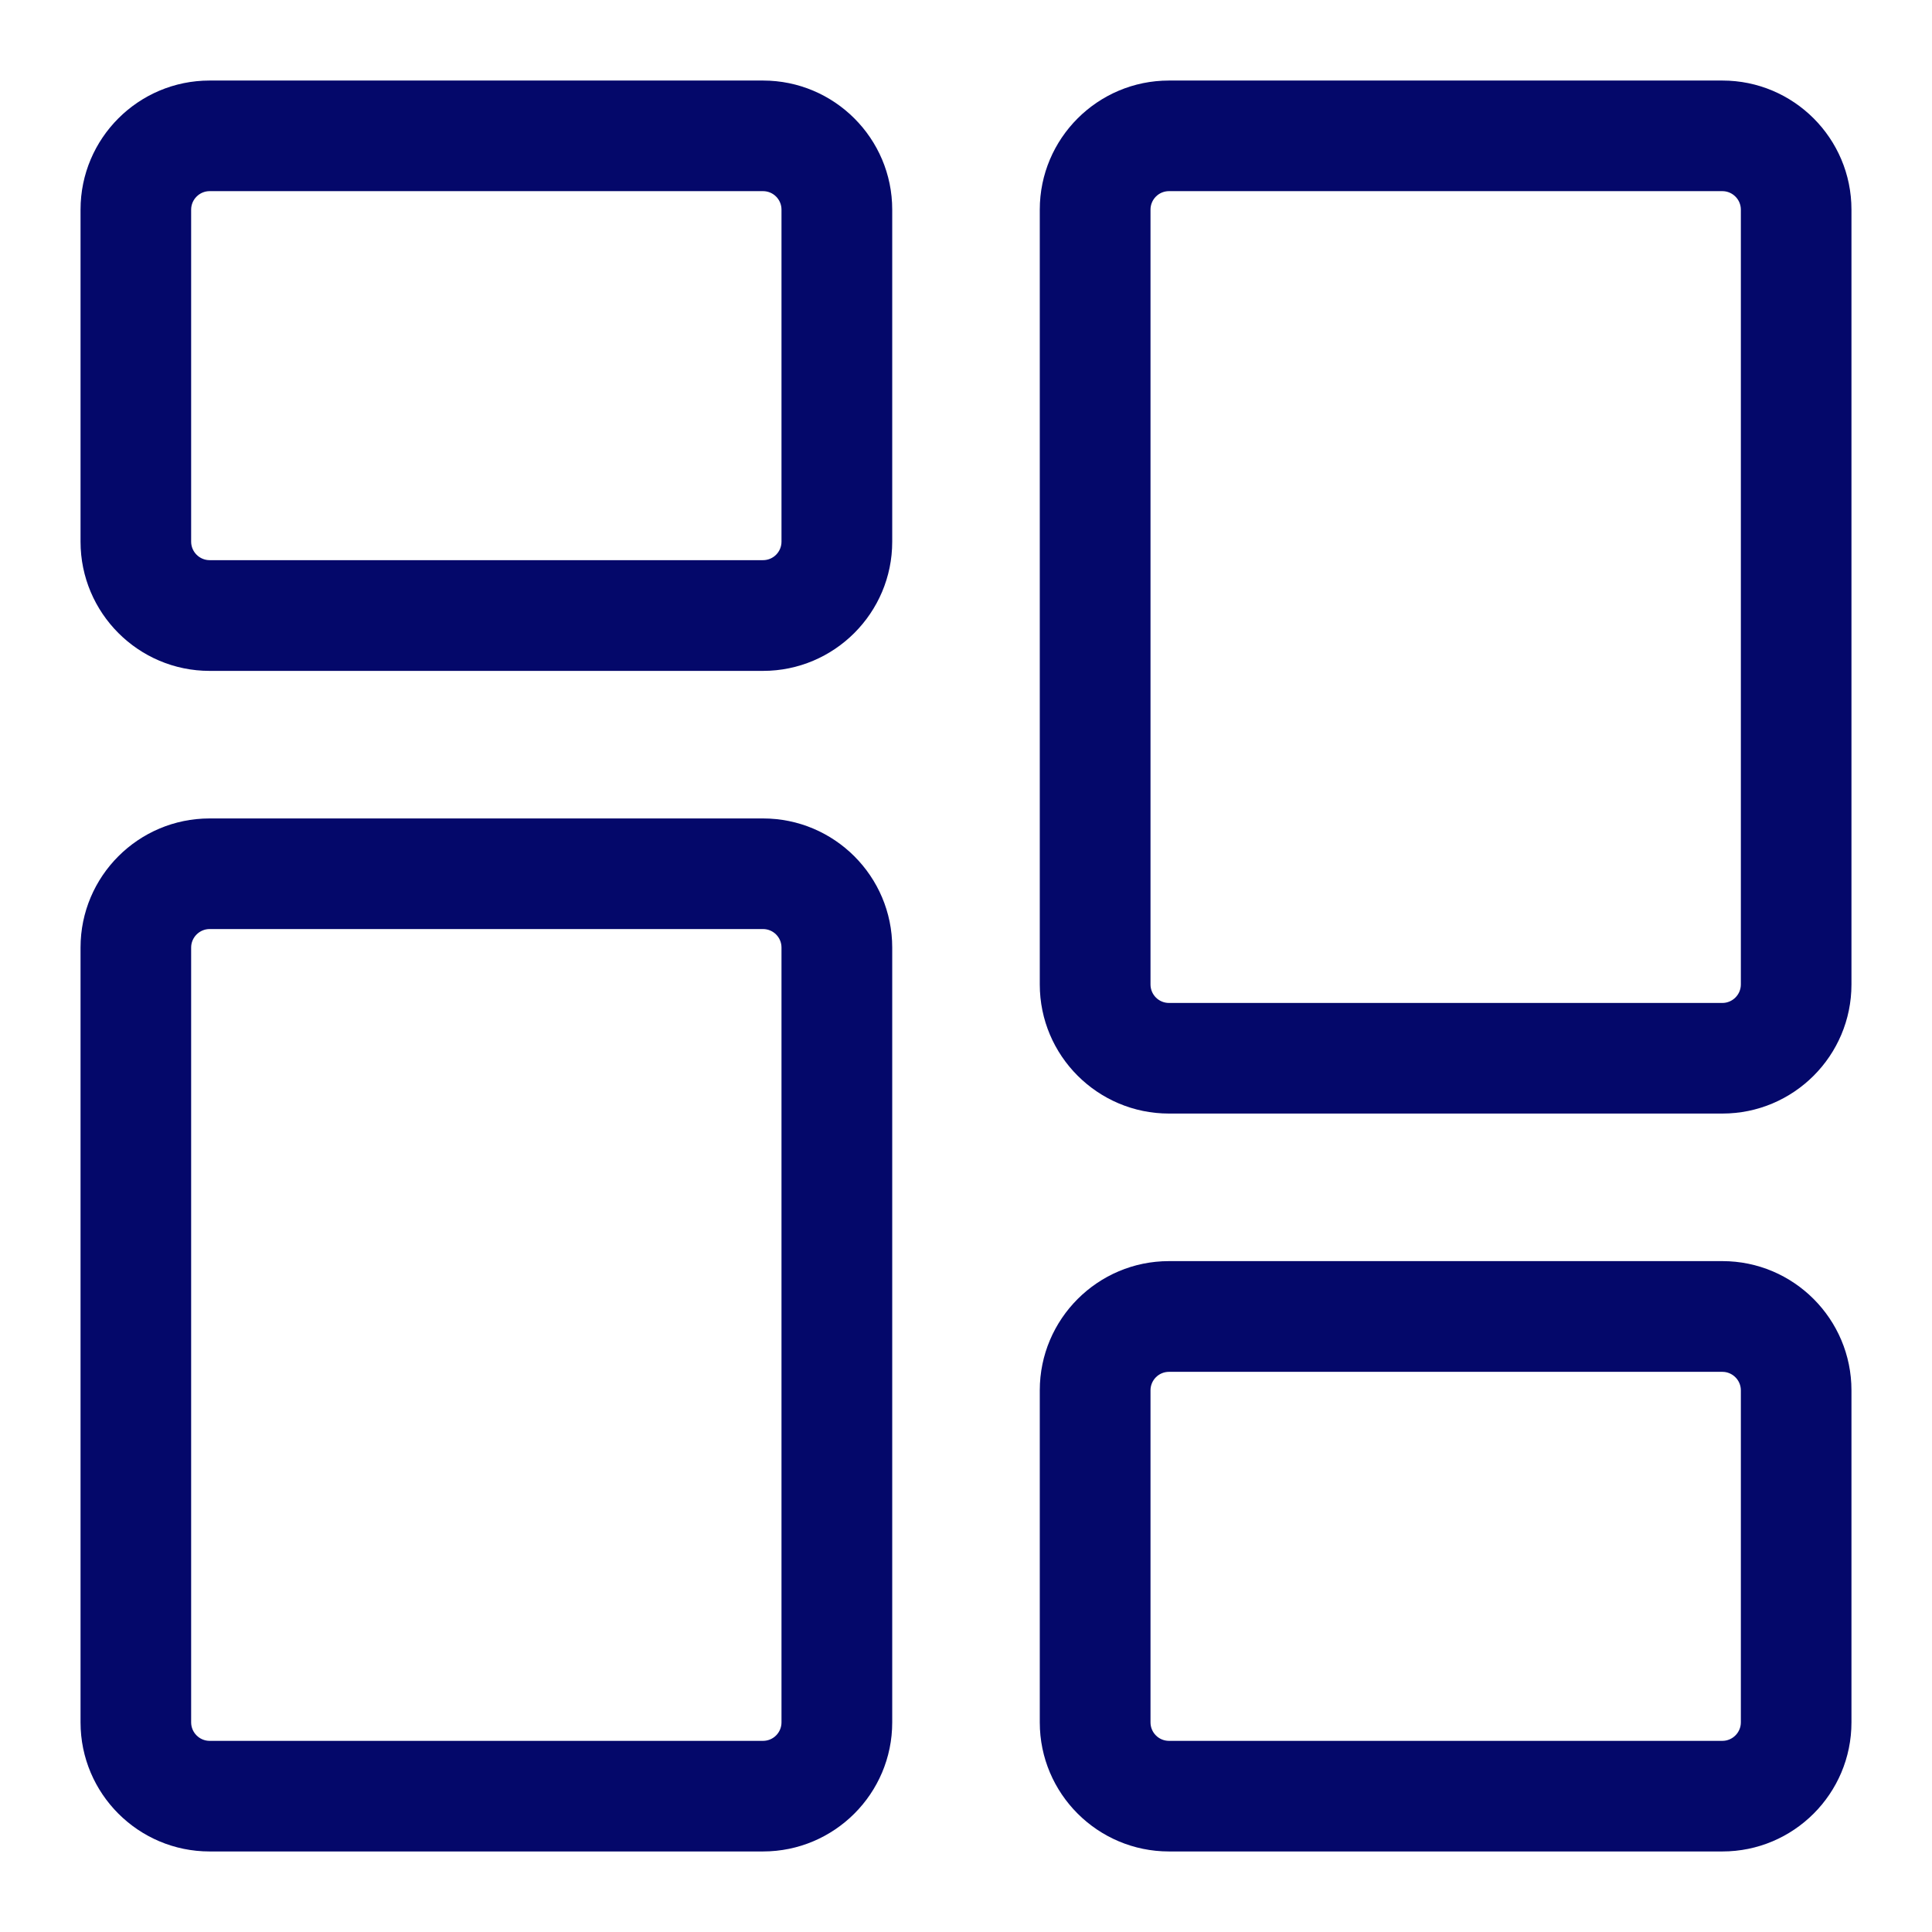 <svg width="16" height="16" viewBox="0 0 16 16" fill="none" xmlns="http://www.w3.org/2000/svg">
<g id="dashboard 1" clip-path="url(#clip0_129_468)">
<path id="Vector" d="M6.319 5.556H1.736C1.146 5.556 0.667 5.076 0.667 4.486V1.736C0.667 1.146 1.146 0.667 1.736 0.667H6.319C6.909 0.667 7.389 1.146 7.389 1.736V4.486C7.389 5.076 6.909 5.556 6.319 5.556ZM1.736 1.583C1.652 1.583 1.583 1.652 1.583 1.736V4.486C1.583 4.57 1.652 4.639 1.736 4.639H6.319C6.404 4.639 6.472 4.57 6.472 4.486V1.736C6.472 1.652 6.404 1.583 6.319 1.583H1.736Z" fill="#04086A"/>
<path id="Vector_2" d="M6.319 15.333H1.736C1.146 15.333 0.667 14.854 0.667 14.264V7.847C0.667 7.257 1.146 6.778 1.736 6.778H6.319C6.909 6.778 7.389 7.257 7.389 7.847V14.264C7.389 14.854 6.909 15.333 6.319 15.333ZM1.736 7.694C1.652 7.694 1.583 7.763 1.583 7.847V14.264C1.583 14.348 1.652 14.417 1.736 14.417H6.319C6.404 14.417 6.472 14.348 6.472 14.264V7.847C6.472 7.763 6.404 7.694 6.319 7.694H1.736Z" fill="#04086A"/>
<path id="Vector_3" d="M14.264 15.333H9.681C9.091 15.333 8.611 14.854 8.611 14.264V11.514C8.611 10.924 9.091 10.444 9.681 10.444H14.264C14.854 10.444 15.333 10.924 15.333 11.514V14.264C15.333 14.854 14.854 15.333 14.264 15.333ZM9.681 11.361C9.596 11.361 9.528 11.43 9.528 11.514V14.264C9.528 14.348 9.596 14.417 9.681 14.417H14.264C14.348 14.417 14.417 14.348 14.417 14.264V11.514C14.417 11.43 14.348 11.361 14.264 11.361H9.681Z" fill="#04086A"/>
<path id="Vector_4" d="M14.264 9.222H9.681C9.091 9.222 8.611 8.743 8.611 8.153V1.736C8.611 1.146 9.091 0.667 9.681 0.667H14.264C14.854 0.667 15.333 1.146 15.333 1.736V8.153C15.333 8.743 14.854 9.222 14.264 9.222ZM9.681 1.583C9.596 1.583 9.528 1.652 9.528 1.736V8.153C9.528 8.237 9.596 8.306 9.681 8.306H14.264C14.348 8.306 14.417 8.237 14.417 8.153V1.736C14.417 1.652 14.348 1.583 14.264 1.583H9.681Z" fill="#04086A"/>
</g>
<defs>
<clipPath id="clip0_129_468">
<rect width="14.667" height="14.667" fill="white" transform="translate(0.667 0.667)"/>
</clipPath>
</defs>
</svg>
